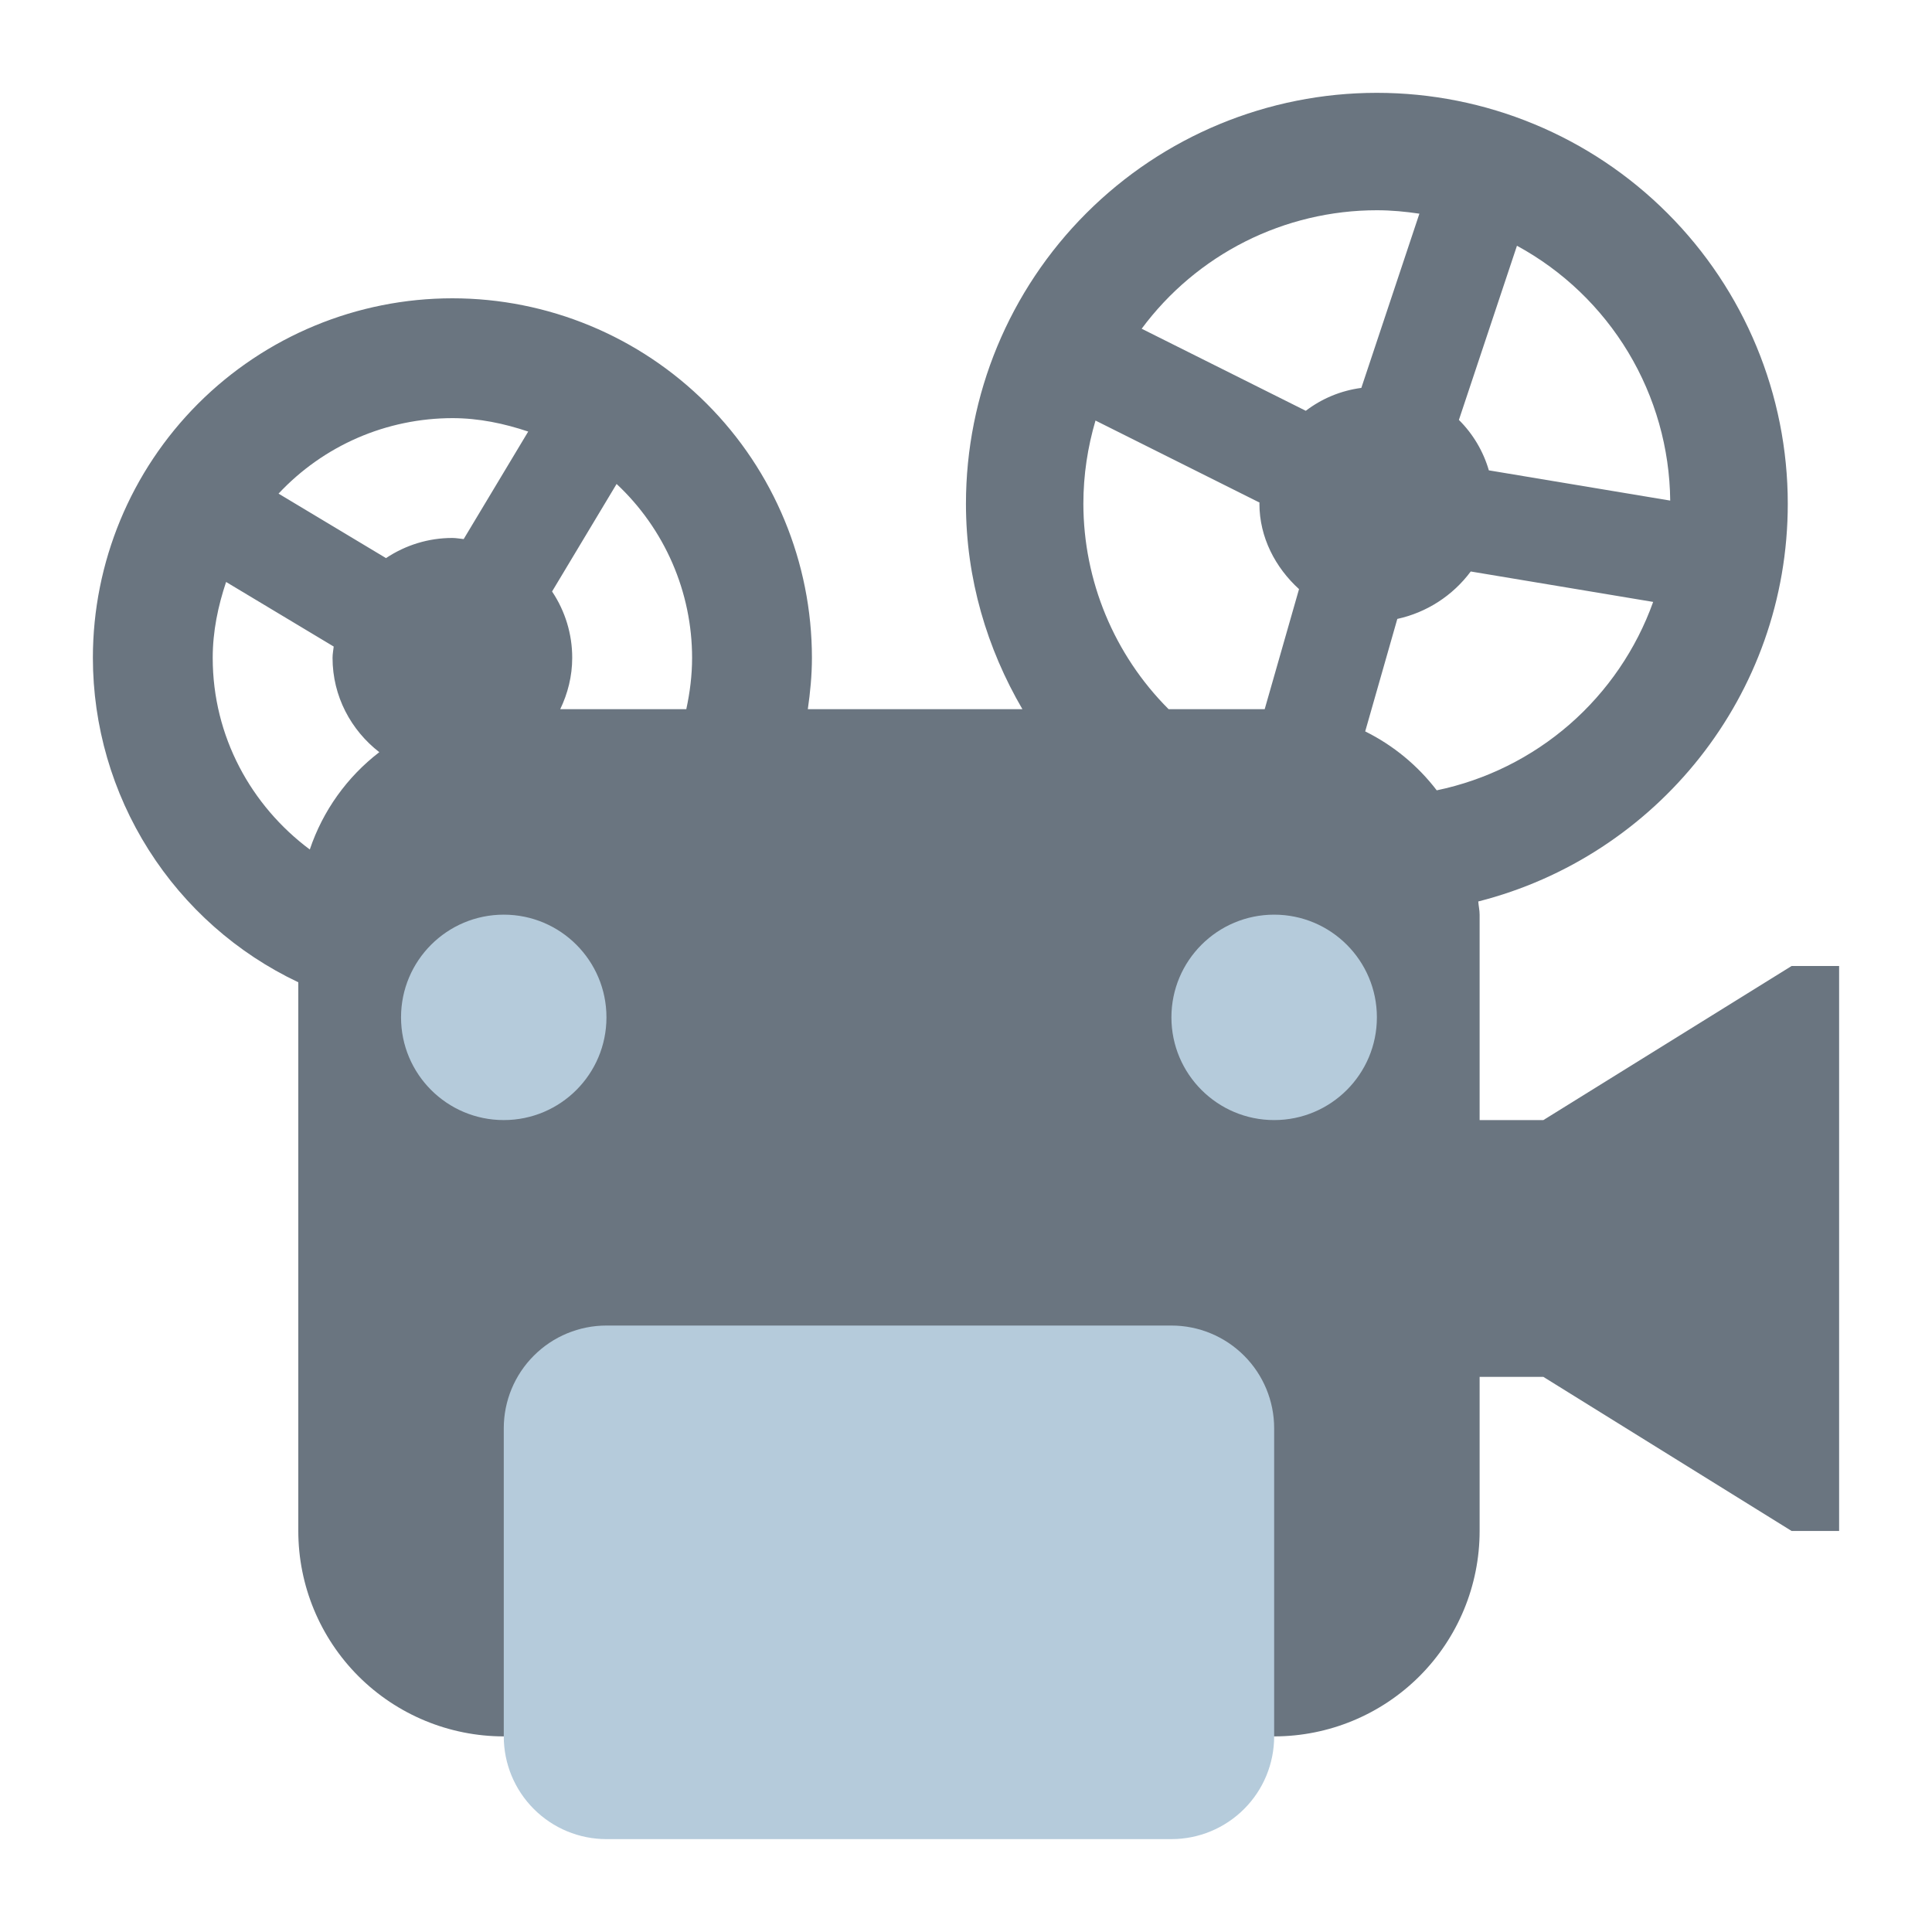<svg width="40" height="40" viewBox="0 0 40 40" fill="none" xmlns="http://www.w3.org/2000/svg">
<path d="M37.093 20L31.954 23.19H30.634V18.937C30.634 18.843 30.612 18.757 30.606 18.664C34.287 17.729 37.014 14.401 37.014 10.43C37.014 8.173 36.118 6.009 34.522 4.414C32.927 2.818 30.763 1.922 28.506 1.922C26.25 1.922 24.086 2.818 22.491 4.414C20.895 6.009 19.999 8.173 19.999 10.43C19.999 11.985 20.437 13.431 21.168 14.683H16.725C16.775 14.334 16.81 13.981 16.81 13.62C16.81 11.646 16.026 9.752 14.63 8.356C13.234 6.96 11.341 6.176 9.366 6.176C7.392 6.176 5.499 6.96 4.103 8.356C2.707 9.752 1.923 11.646 1.923 13.62C1.924 15.027 2.324 16.405 3.077 17.594C3.83 18.783 4.904 19.735 6.176 20.337V31.697C6.176 32.825 6.624 33.907 7.422 34.705C8.22 35.502 9.302 35.95 10.43 35.95H26.38C27.508 35.95 28.59 35.502 29.388 34.705C30.186 33.907 30.634 32.825 30.634 31.697V28.507H31.954L37.093 31.697H38.077V20H37.093ZM31.407 5.088C32.358 5.605 33.153 6.367 33.711 7.294C34.269 8.222 34.569 9.281 34.58 10.364L30.825 9.738C30.71 9.343 30.497 8.984 30.205 8.694L31.407 5.088ZM30.45 11.832L34.227 12.462C33.876 13.441 33.28 14.315 32.496 14.998C31.711 15.681 30.764 16.151 29.746 16.363C29.352 15.848 28.846 15.431 28.265 15.143L28.93 12.814C29.539 12.681 30.078 12.332 30.45 11.832ZM28.507 4.353C28.807 4.353 29.099 4.381 29.387 4.424L28.185 8.031C27.755 8.088 27.364 8.254 27.035 8.505L23.637 6.806C24.201 6.045 24.935 5.427 25.78 5.001C26.626 4.575 27.56 4.353 28.507 4.353ZM22.43 10.43C22.43 9.831 22.52 9.254 22.681 8.707L26.077 10.405L26.075 10.43C26.075 11.128 26.408 11.754 26.895 12.197L26.184 14.683H24.195C23.067 13.555 22.432 12.025 22.43 10.43ZM12.766 10.02C13.259 10.481 13.652 11.039 13.921 11.658C14.19 12.277 14.329 12.945 14.329 13.62C14.329 13.986 14.283 14.34 14.209 14.683H11.599C11.754 14.36 11.847 14.002 11.847 13.62C11.848 13.131 11.702 12.652 11.43 12.246L12.766 10.02ZM9.366 8.657C9.918 8.657 10.44 8.769 10.936 8.935L9.6 11.161C9.523 11.154 9.446 11.138 9.366 11.138C8.877 11.137 8.399 11.283 7.992 11.555L5.767 10.22C6.228 9.727 6.785 9.334 7.404 9.065C8.024 8.796 8.691 8.658 9.366 8.657ZM4.404 13.62C4.404 13.068 4.515 12.546 4.681 12.049L6.909 13.386C6.901 13.463 6.885 13.539 6.885 13.62C6.885 14.417 7.268 15.119 7.853 15.573C7.184 16.087 6.683 16.788 6.414 17.588C5.201 16.683 4.404 15.25 4.404 13.62Z" fill="#6A7580"/>
<path d="M26.38 23.19C27.555 23.19 28.507 22.238 28.507 21.063C28.507 19.889 27.555 18.937 26.38 18.937C25.206 18.937 24.253 19.889 24.253 21.063C24.253 22.238 25.206 23.19 26.38 23.19Z" fill="#B5CBDB"/>
<path d="M10.43 23.19C11.604 23.19 12.556 22.238 12.556 21.063C12.556 19.889 11.604 18.937 10.43 18.937C9.255 18.937 8.303 19.889 8.303 21.063C8.303 22.238 9.255 23.19 10.43 23.19Z" fill="#B5CBDB"/>
<path d="M26.38 29.57C26.38 29.006 26.156 28.465 25.757 28.067C25.358 27.668 24.817 27.444 24.253 27.444H12.556C11.992 27.444 11.451 27.668 11.053 28.067C10.654 28.465 10.43 29.006 10.43 29.57V35.95C10.43 36.515 10.654 37.056 11.053 37.454C11.451 37.853 11.992 38.077 12.556 38.077H24.253C24.817 38.077 25.358 37.853 25.757 37.454C26.156 37.056 26.38 36.515 26.38 35.95V29.57Z" fill="#B5CBDB"/>
</svg>
